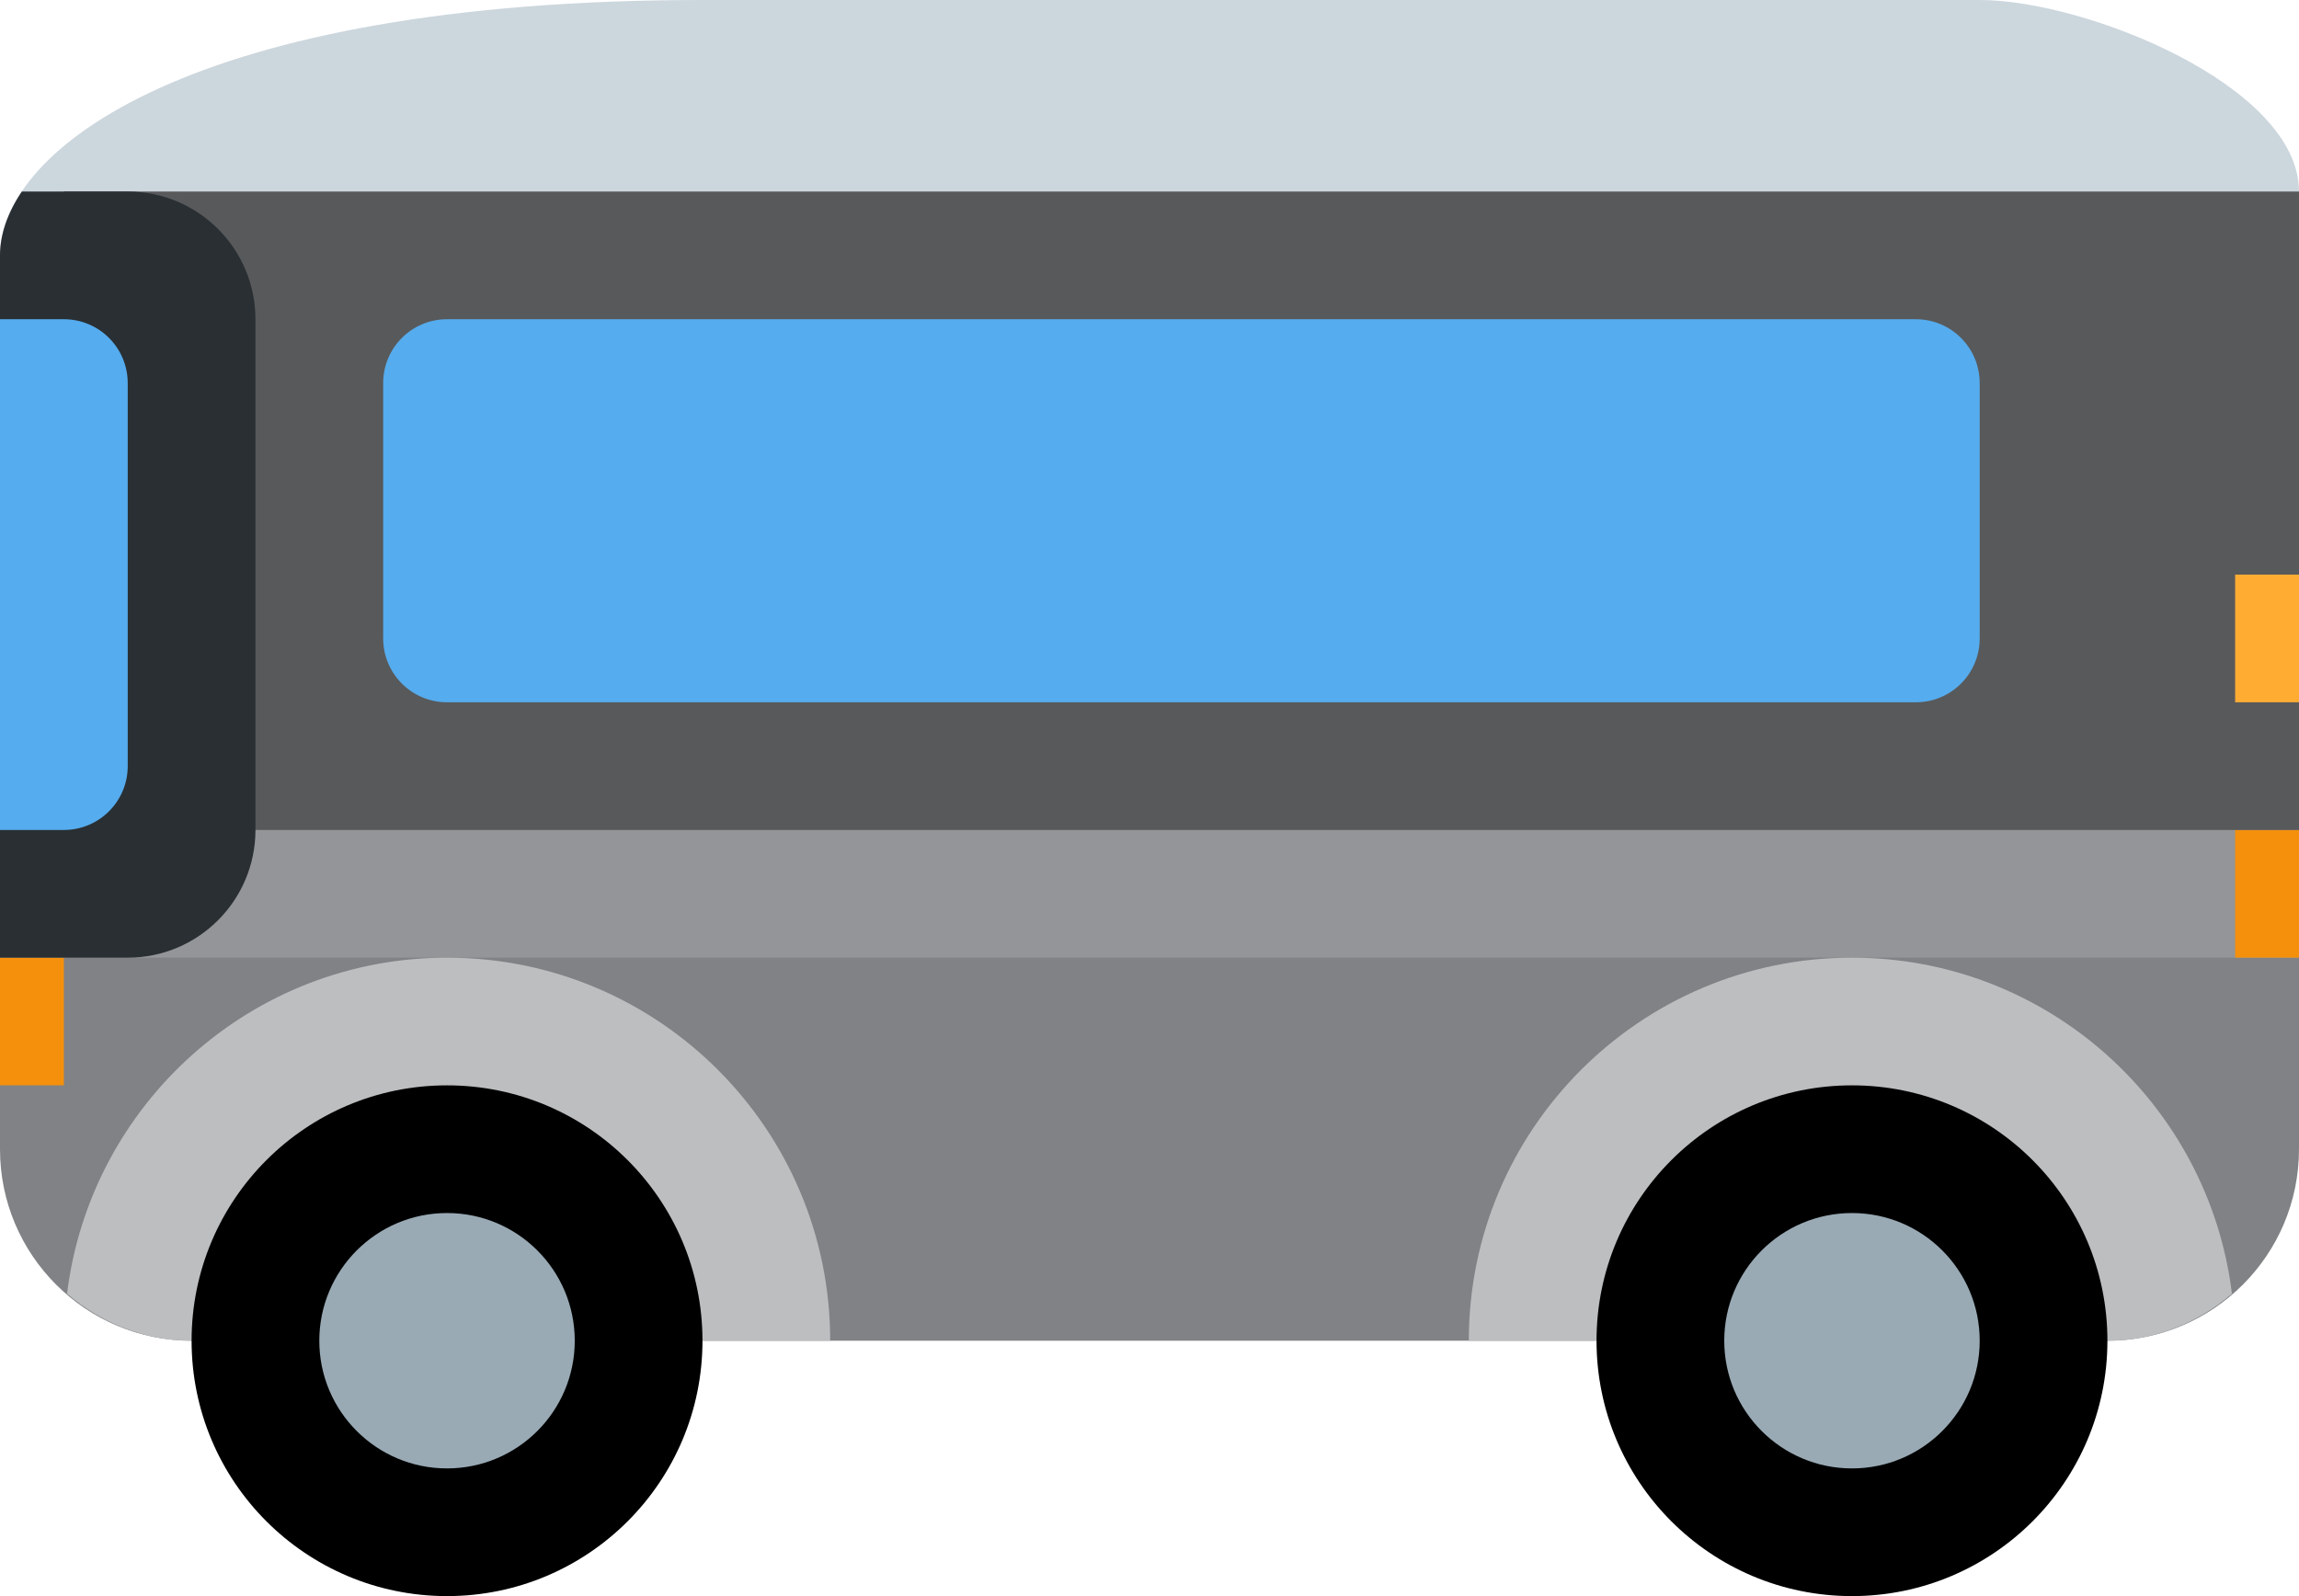 <?xml version="1.0" encoding="UTF-8" standalone="no"?>
<svg
   xmlns:dc="http://purl.org/dc/elements/1.1/"
   xmlns:cc="http://creativecommons.org/ns#"
   xmlns:rdf="http://www.w3.org/1999/02/22-rdf-syntax-ns#"
   xmlns:svg="http://www.w3.org/2000/svg"
   xmlns="http://www.w3.org/2000/svg"
   xmlns:sodipodi="http://sodipodi.sourceforge.net/DTD/sodipodi-0.dtd"
   xmlns:inkscape="http://www.inkscape.org/namespaces/inkscape"
   viewBox="0 0 36 25"
   id="svg2"
   version="1.1"
   inkscape:version="0.91 r13725"
   sodipodi:docname="1f68c.svg"
   width="36"
   height="25">
  <defs
     id="defs34" />
  <sodipodi:namedview
     pagecolor="#ffffff"
     bordercolor="#666666"
     borderopacity="1"
     objecttolerance="10"
     gridtolerance="10"
     guidetolerance="10"
     inkscape:pageopacity="0"
     inkscape:pageshadow="2"
     inkscape:window-width="640"
     inkscape:window-height="480"
     id="namedview32"
     showgrid="false"
     inkscape:zoom="6.5555556"
     inkscape:cx="18"
     inkscape:cy="17"
     inkscape:window-x="0"
     inkscape:window-y="0"
     inkscape:window-maximized="0"
     inkscape:current-layer="svg2" />
  <path
     d="m 0,11 0,7 c 0,1.657 1.343,3 3,3 l 30,0 c 1.657,0 3,-1.343 3,-3 l 0,-7 -36,0 z"
     id="path4"
     inkscape:connector-curvature="0"
     style="fill:#808285" />
  <path
     d="M 36,12 36,3 C 36,1.343 32.657,0 31,0 L 11,0 C 3,0 0,2.343 0,4 l 0,8 36,0 z"
     id="path6"
     inkscape:connector-curvature="0"
     style="fill:#ccd6dd" />
  <path
     d="m 0,12 36,0 0,3 -36,0 z"
     id="path8"
     inkscape:connector-curvature="0"
     style="fill:#939598" />
  <path
     d="M 7,15 C 3.937,15 1.414,17.298 1.05,20.263 1.576,20.716 2.252,21 3,21 l 10,0 c 0,-3.313 -2.686,-6 -6,-6 z m 27.95,5.263 C 34.586,17.298 32.063,15 29,15 c -3.313,0 -6,2.687 -6,6 l 10,0 c 0.749,0 1.425,-0.284 1.95,-0.737 z"
     id="path10"
     inkscape:connector-curvature="0"
     style="fill:#bcbec0" />
  <circle
     cx="7"
     cy="21"
     r="4"
     id="circle12" />
  <circle
     cx="7"
     cy="21"
     r="2"
     id="circle14"
     style="fill:#99aab5" />
  <circle
     cx="29"
     cy="21"
     r="4"
     id="circle16" />
  <circle
     cx="29"
     cy="21"
     r="2"
     id="circle18"
     style="fill:#99aab5" />
  <path
     d="m 0,15 1,0 0,2 -1,0 z m 35,-2 1,0 0,2 -1,0 z"
     id="path20"
     inkscape:connector-curvature="0"
     style="fill:#f4900c" />
  <path
     d="M 1,3 36,3 36,13 1,13 Z"
     id="path22"
     inkscape:connector-curvature="0"
     style="fill:#58595b" />
  <path
     d="M 2,3 0.342,3 C 0.11,3.344 0,3.685 0,4 l 0,11 2,0 c 1.104,0 2,-0.896 2,-2 L 4,5 C 4,3.896 3.104,3 2,3 Z"
     id="path24"
     inkscape:connector-curvature="0"
     style="fill:#292f33" />
  <path
     d="m 31,10 c 0,0.553 -0.447,1 -1,1 L 7,11 C 6.448,11 6,10.553 6,10 L 6,6 C 6,5.448 6.448,5 7,5 l 23,0 c 0.553,0 1,0.448 1,1 l 0,4 z"
     id="path26"
     inkscape:connector-curvature="0"
     style="fill:#55acee" />
  <path
     d="m 35,9 1,0 0,2 -1,0 z"
     id="path28"
     inkscape:connector-curvature="0"
     style="fill:#ffac33" />
  <path
     d="m 1,5 -1,0 0,8 1,0 c 0.552,0 1,-0.447 1,-1 L 2,6 C 2,5.448 1.552,5 1,5 Z"
     id="path30"
     inkscape:connector-curvature="0"
     style="fill:#55acee" />
</svg>
